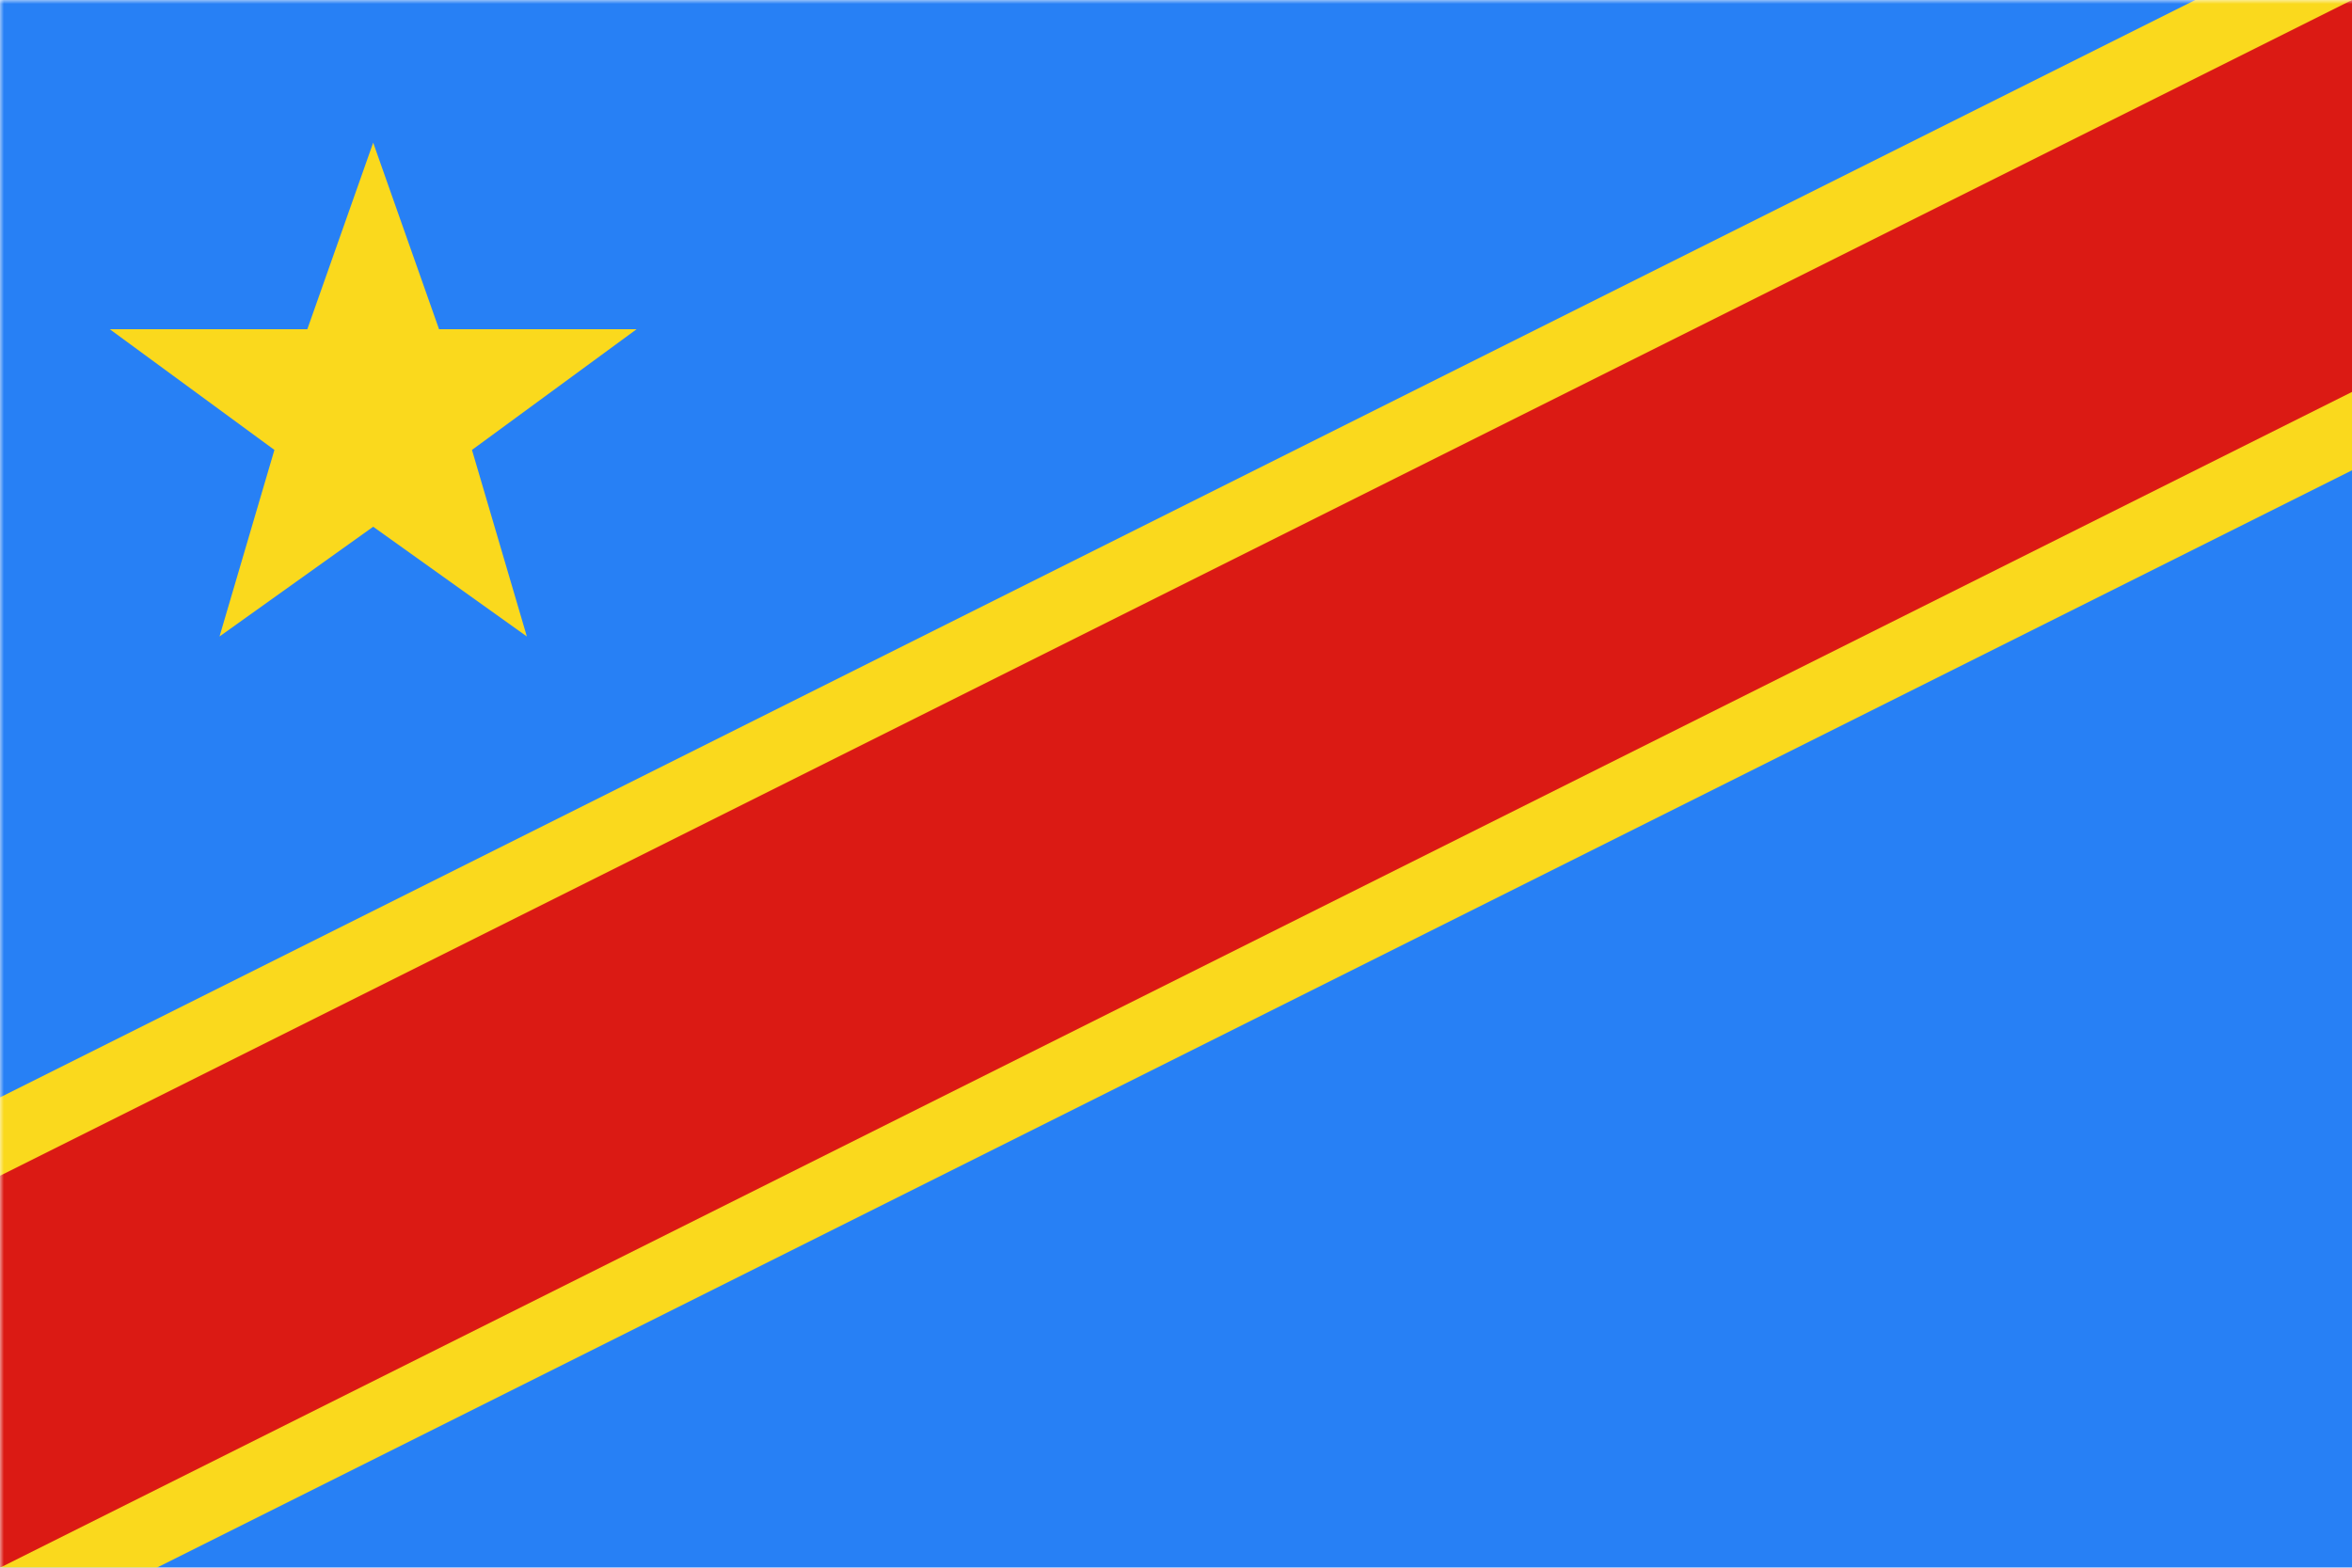<svg xmlns="http://www.w3.org/2000/svg" viewBox="0 0 300 200">
  <mask id="mask">
    <path fill="#000" d="M-100-100h500v400h-500"/>
    <path fill="#fff" d="M0 0h300v200h-300"/>
  </mask>
  <g mask="url(#mask)">
    <path fill="#2780f5" d="M0 0h300v200h-300"/>
    <path fill="#fad91d" d="M49 25l6 17h18l-15 11 5 17-14-10-14 10 5-17-15-11h18" transform="scale(1.4)translate(-15 -12)"/>
    <path fill="#fad91d" d="M0 140l300-150v70l-300 150"/>
    <path fill="#db1a14" d="M0 150l300-150v50l-300 150"/>
  </g>
</svg>